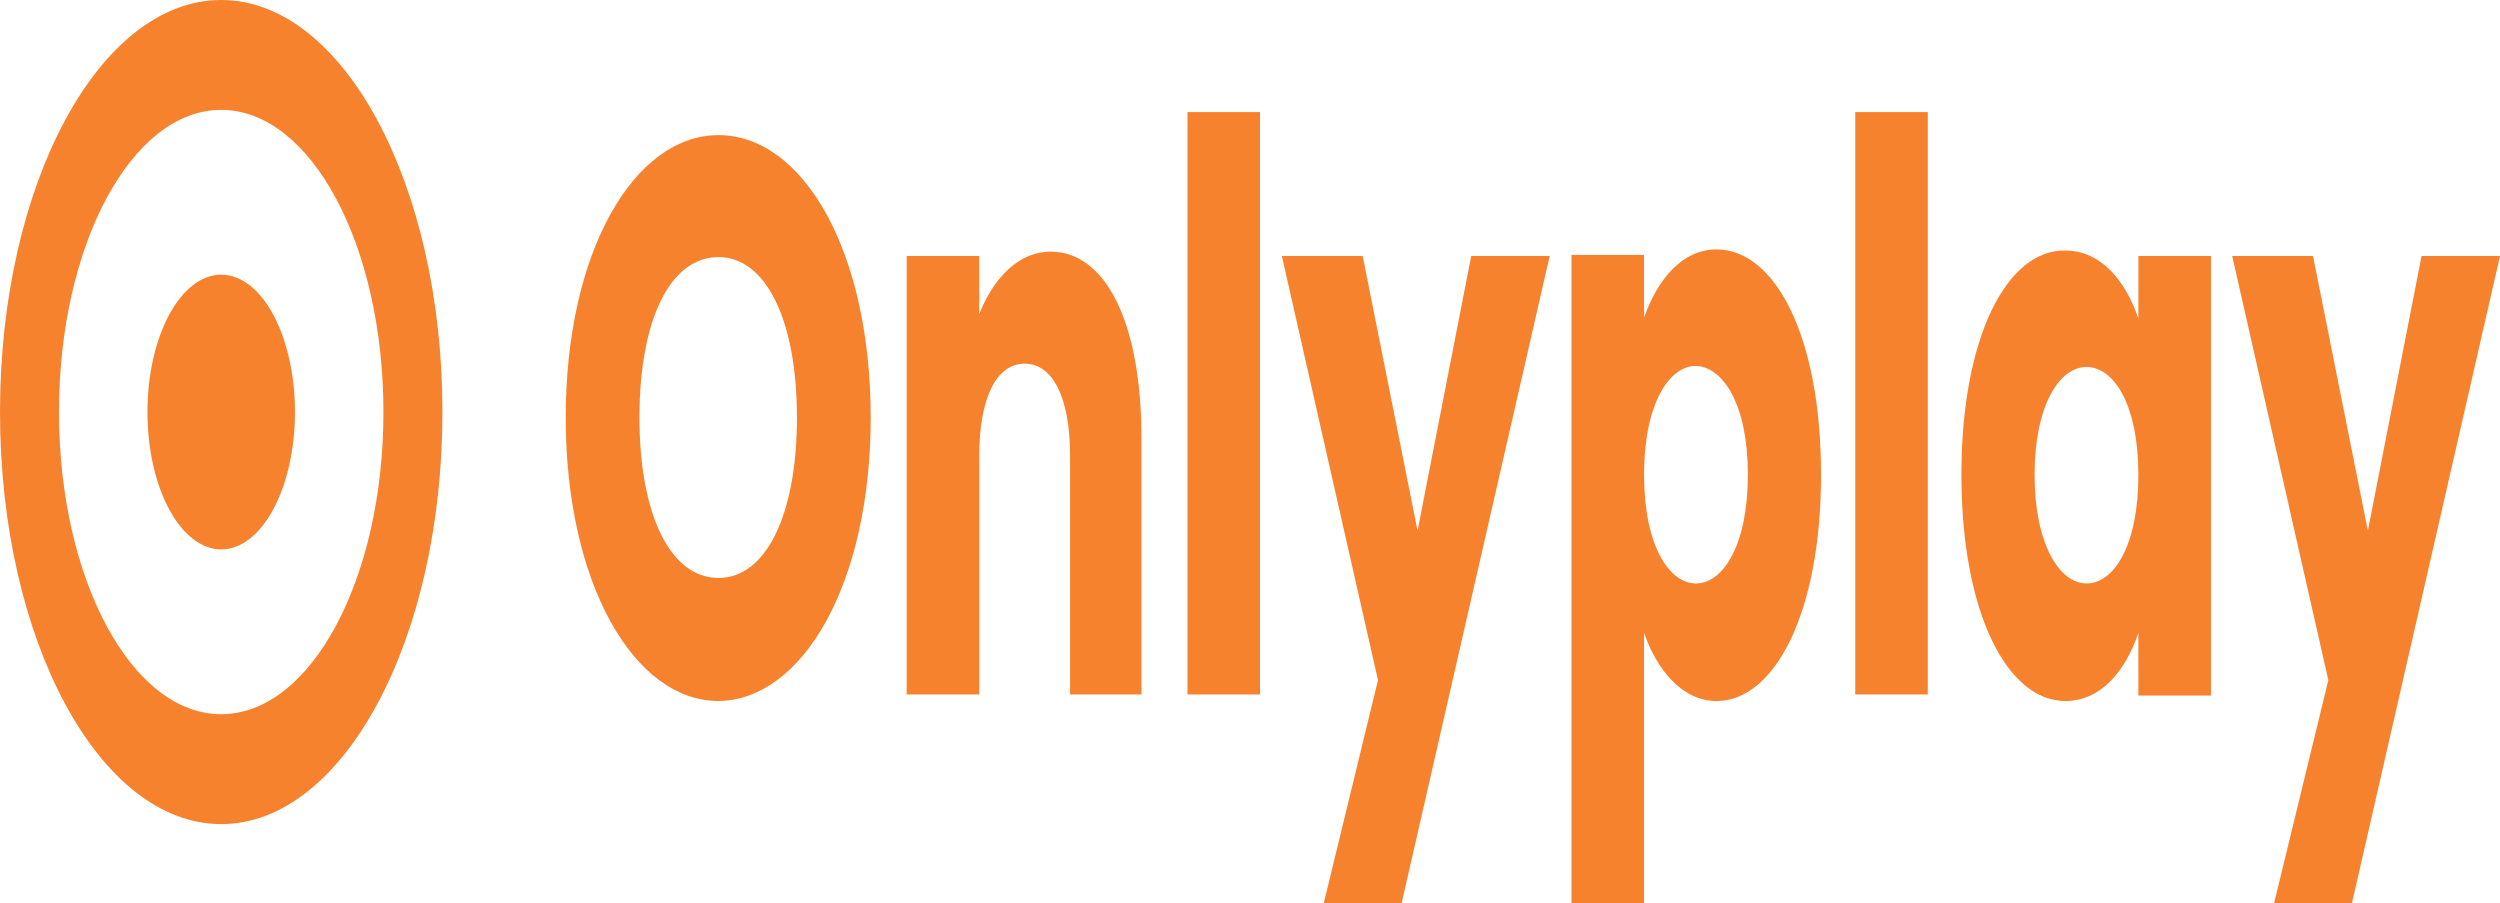 <svg width="155" height="56" viewBox="0 0 155 56" fill="none" xmlns="http://www.w3.org/2000/svg">
<path d="M53.983 25.888C53.983 15.602 49.814 8.378 44.547 8.378C39.318 8.378 35.074 15.602 35.074 25.888C35.074 36.174 39.318 43.463 44.547 43.463C49.777 43.395 53.983 36.174 53.983 25.888ZM39.646 25.888C39.646 19.826 41.548 15.94 44.547 15.94C47.473 15.94 49.41 19.824 49.41 25.888C49.41 31.883 47.51 35.833 44.547 35.833C41.548 35.833 39.646 31.883 39.646 25.888ZM66.31 43.056H70.771V27.182C70.771 19.893 68.503 15.602 65.139 15.602C63.164 15.602 61.59 17.235 60.712 19.483V15.874H56.214V43.056H60.714V28.271C60.714 24.593 61.81 22.548 63.529 22.548C65.248 22.548 66.345 24.593 66.345 28.271V43.056H66.31ZM73.624 43.056H78.122V6.949H73.623L73.624 43.056ZM87.888 32.905L84.485 15.874H79.475L85.436 42.169L82.072 56H86.899L96.08 15.874H91.216L87.888 32.905ZM101.932 19.689V15.805H97.432V56H101.932V39.241C102.737 41.556 104.309 43.463 106.431 43.463C110.015 43.463 112.904 38.013 112.904 29.431C112.904 20.846 110.051 15.464 106.43 15.464C104.309 15.464 102.773 17.303 101.932 19.689ZM108.368 29.431C108.368 33.79 106.832 36.174 105.15 36.174C103.468 36.174 101.932 33.79 101.932 29.431C101.932 25.069 103.468 22.686 105.15 22.686C106.832 22.754 108.368 25.071 108.368 29.431ZM115.026 43.056H119.524V6.949H115.026V43.056ZM121.608 29.431C121.608 38.015 124.461 43.463 128.046 43.463C130.239 43.463 131.776 41.624 132.58 39.241V43.123H137.08V15.874H132.58V19.755C131.776 17.372 130.239 15.533 128.046 15.533C124.461 15.464 121.608 20.846 121.608 29.431ZM132.58 29.431C132.58 33.79 131.081 36.174 129.363 36.174C127.68 36.174 126.144 33.722 126.144 29.431C126.144 25.137 127.68 22.752 129.363 22.752C131.081 22.752 132.58 25.137 132.58 29.431ZM146.808 32.905L143.406 15.874H138.396L144.357 42.169L140.993 56H145.82L155 15.874H150.136L146.808 32.905ZM13.716 51.094C6.145 51.094 0 39.648 0 25.547C0 11.446 6.145 0 13.716 0C21.286 0 27.431 11.446 27.431 25.547C27.431 39.648 21.288 51.094 13.716 51.094ZM13.716 6.812C8.156 6.812 3.658 15.192 3.658 25.547C3.658 35.901 8.157 44.28 13.714 44.28C19.275 44.28 23.773 35.901 23.773 25.547C23.773 15.192 19.274 6.812 13.716 6.812Z" fill="#F7822D"/>
<path d="M13.716 34.062C16.24 34.062 18.288 30.25 18.288 25.547C18.288 20.844 16.24 17.031 13.716 17.031C11.19 17.031 9.143 20.844 9.143 25.547C9.143 30.25 11.19 34.062 13.716 34.062Z" fill="#F7822D"/>
</svg>
